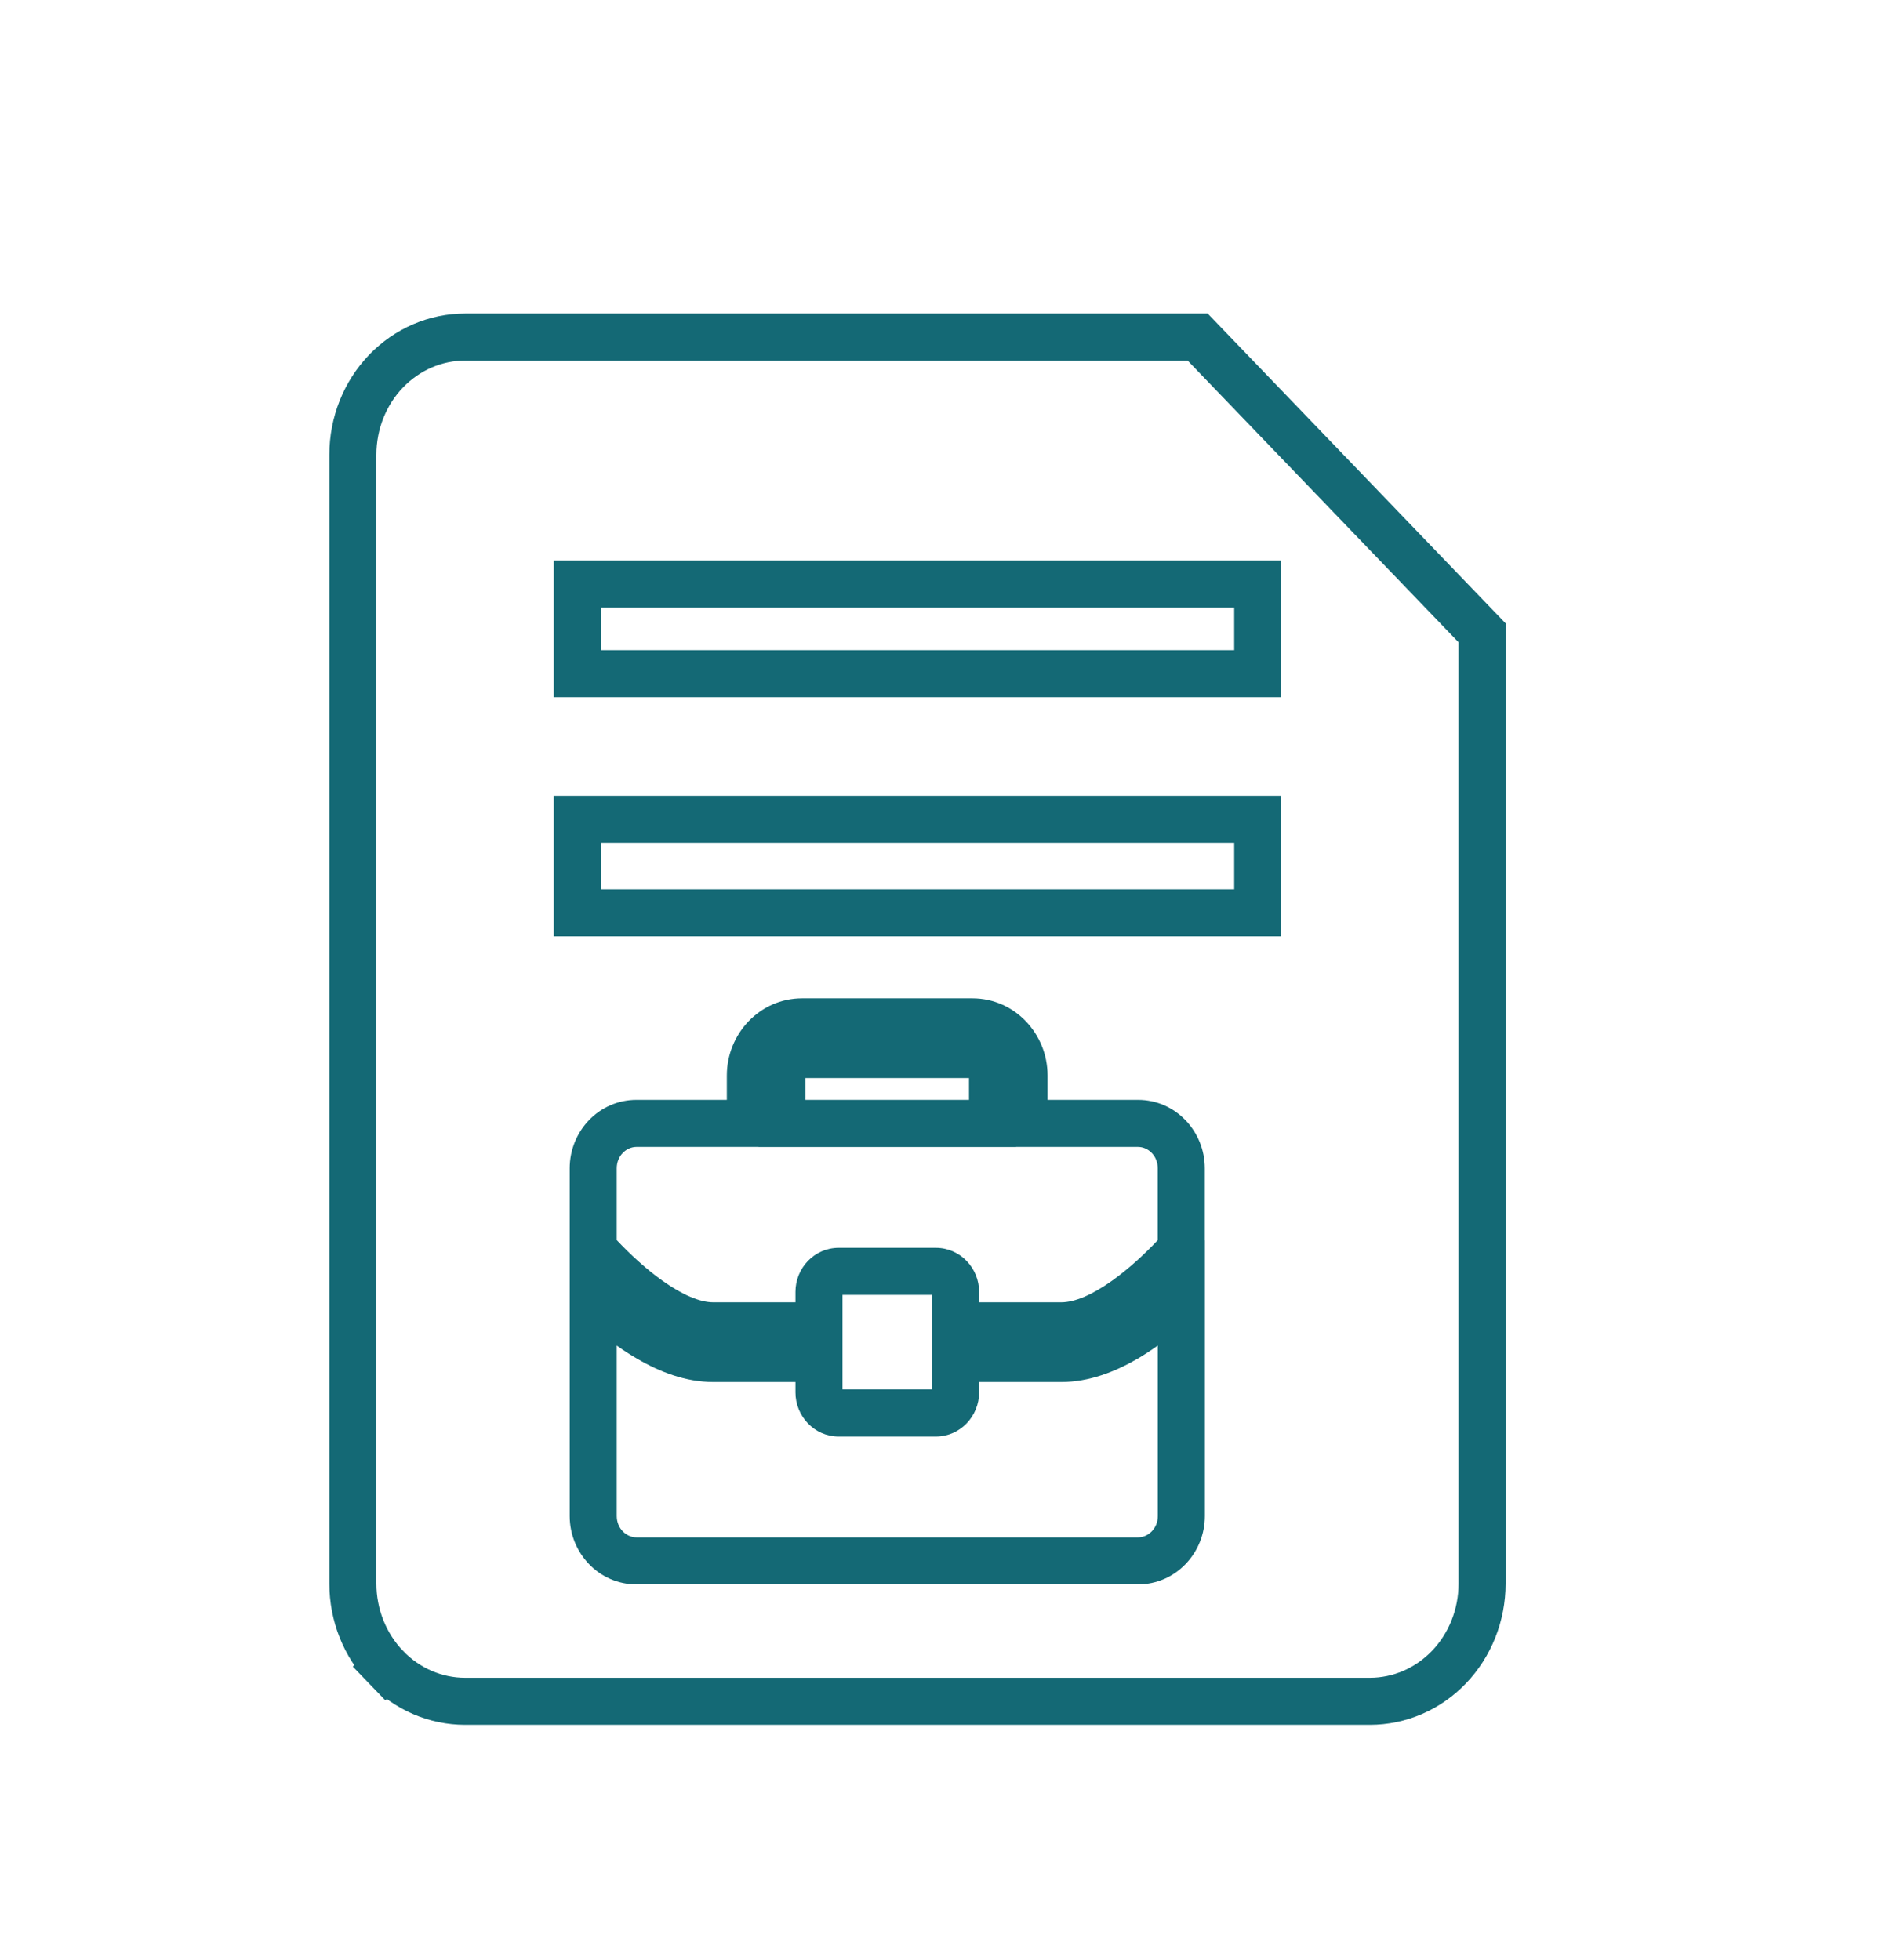 <svg width="24" height="25" viewBox="0 0 24 25" fill="none" xmlns="http://www.w3.org/2000/svg">
<path d="M7.662 7.449H7.362V7.749V8.292V8.592H7.662H15.739H16.039V8.292V7.749V7.449H15.739H11.7H7.662ZM16.039 10.749V10.449H15.739H7.662H7.362V10.749V11.343V11.643H7.662H15.739H16.039V11.343V10.749ZM4.923 21.264L4.707 21.472L4.923 21.264C4.654 20.983 4.5 20.6 4.5 20.199V5.799C4.5 5.397 4.654 5.014 4.923 4.734C5.193 4.454 5.555 4.299 5.931 4.299H15.273L18.9 8.071V20.199C18.9 20.6 18.747 20.983 18.477 21.264C18.208 21.544 17.845 21.699 17.469 21.699H5.931C5.555 21.699 5.193 21.544 4.923 21.264Z" stroke="#146975" stroke-width="0.6"/>
<path fill-rule="evenodd" clip-rule="evenodd" d="M10.229 12.733C9.69 12.733 9.269 13.184 9.269 13.717V14.028L8.117 14.028H8.117C7.636 14.028 7.265 14.429 7.265 14.901V15.935V16.051L7.265 16.051V16.521V19.336C7.265 19.807 7.637 20.208 8.117 20.208H14.512C14.993 20.208 15.365 19.807 15.365 19.336V16.521V15.82L15.364 15.82L15.364 14.901V14.901C15.364 14.429 14.992 14.028 14.512 14.028H13.359L13.359 13.717V13.717C13.359 13.184 12.939 12.733 12.4 12.733H10.229ZM11.886 17.21H11.886V16.91V16.515H10.744V16.91V17.026H10.744V17.326V17.721H11.886V17.326V17.21ZM12.658 14.629H12.957V14.628H13.059H14.512C14.641 14.628 14.764 14.74 14.764 14.901V14.901L14.764 15.818C14.594 15.998 14.389 16.187 14.178 16.337C13.925 16.517 13.702 16.61 13.533 16.61H12.486V16.476C12.486 16.177 12.248 15.915 11.934 15.915H10.696C10.381 15.915 10.144 16.177 10.144 16.476V16.61H9.096C8.927 16.61 8.705 16.517 8.451 16.337C8.24 16.187 8.035 15.997 7.865 15.817V14.901C7.865 14.74 7.988 14.628 8.117 14.628H8.117L9.569 14.628L9.672 14.628V14.629H9.972H12.658ZM10.272 14.028L10.272 13.75H12.357V14.028H10.272ZM13.533 17.627C13.885 17.627 14.218 17.497 14.506 17.33C14.595 17.278 14.681 17.221 14.765 17.161V19.336C14.765 19.496 14.642 19.608 14.512 19.608H8.117C7.988 19.608 7.865 19.496 7.865 19.336V17.162C7.948 17.221 8.035 17.278 8.124 17.329C8.411 17.497 8.744 17.627 9.096 17.627H10.144V17.76C10.144 18.059 10.381 18.322 10.696 18.322H11.934C12.248 18.322 12.486 18.059 12.486 17.76V17.627H13.533Z" fill="#146975"/>
</svg>
